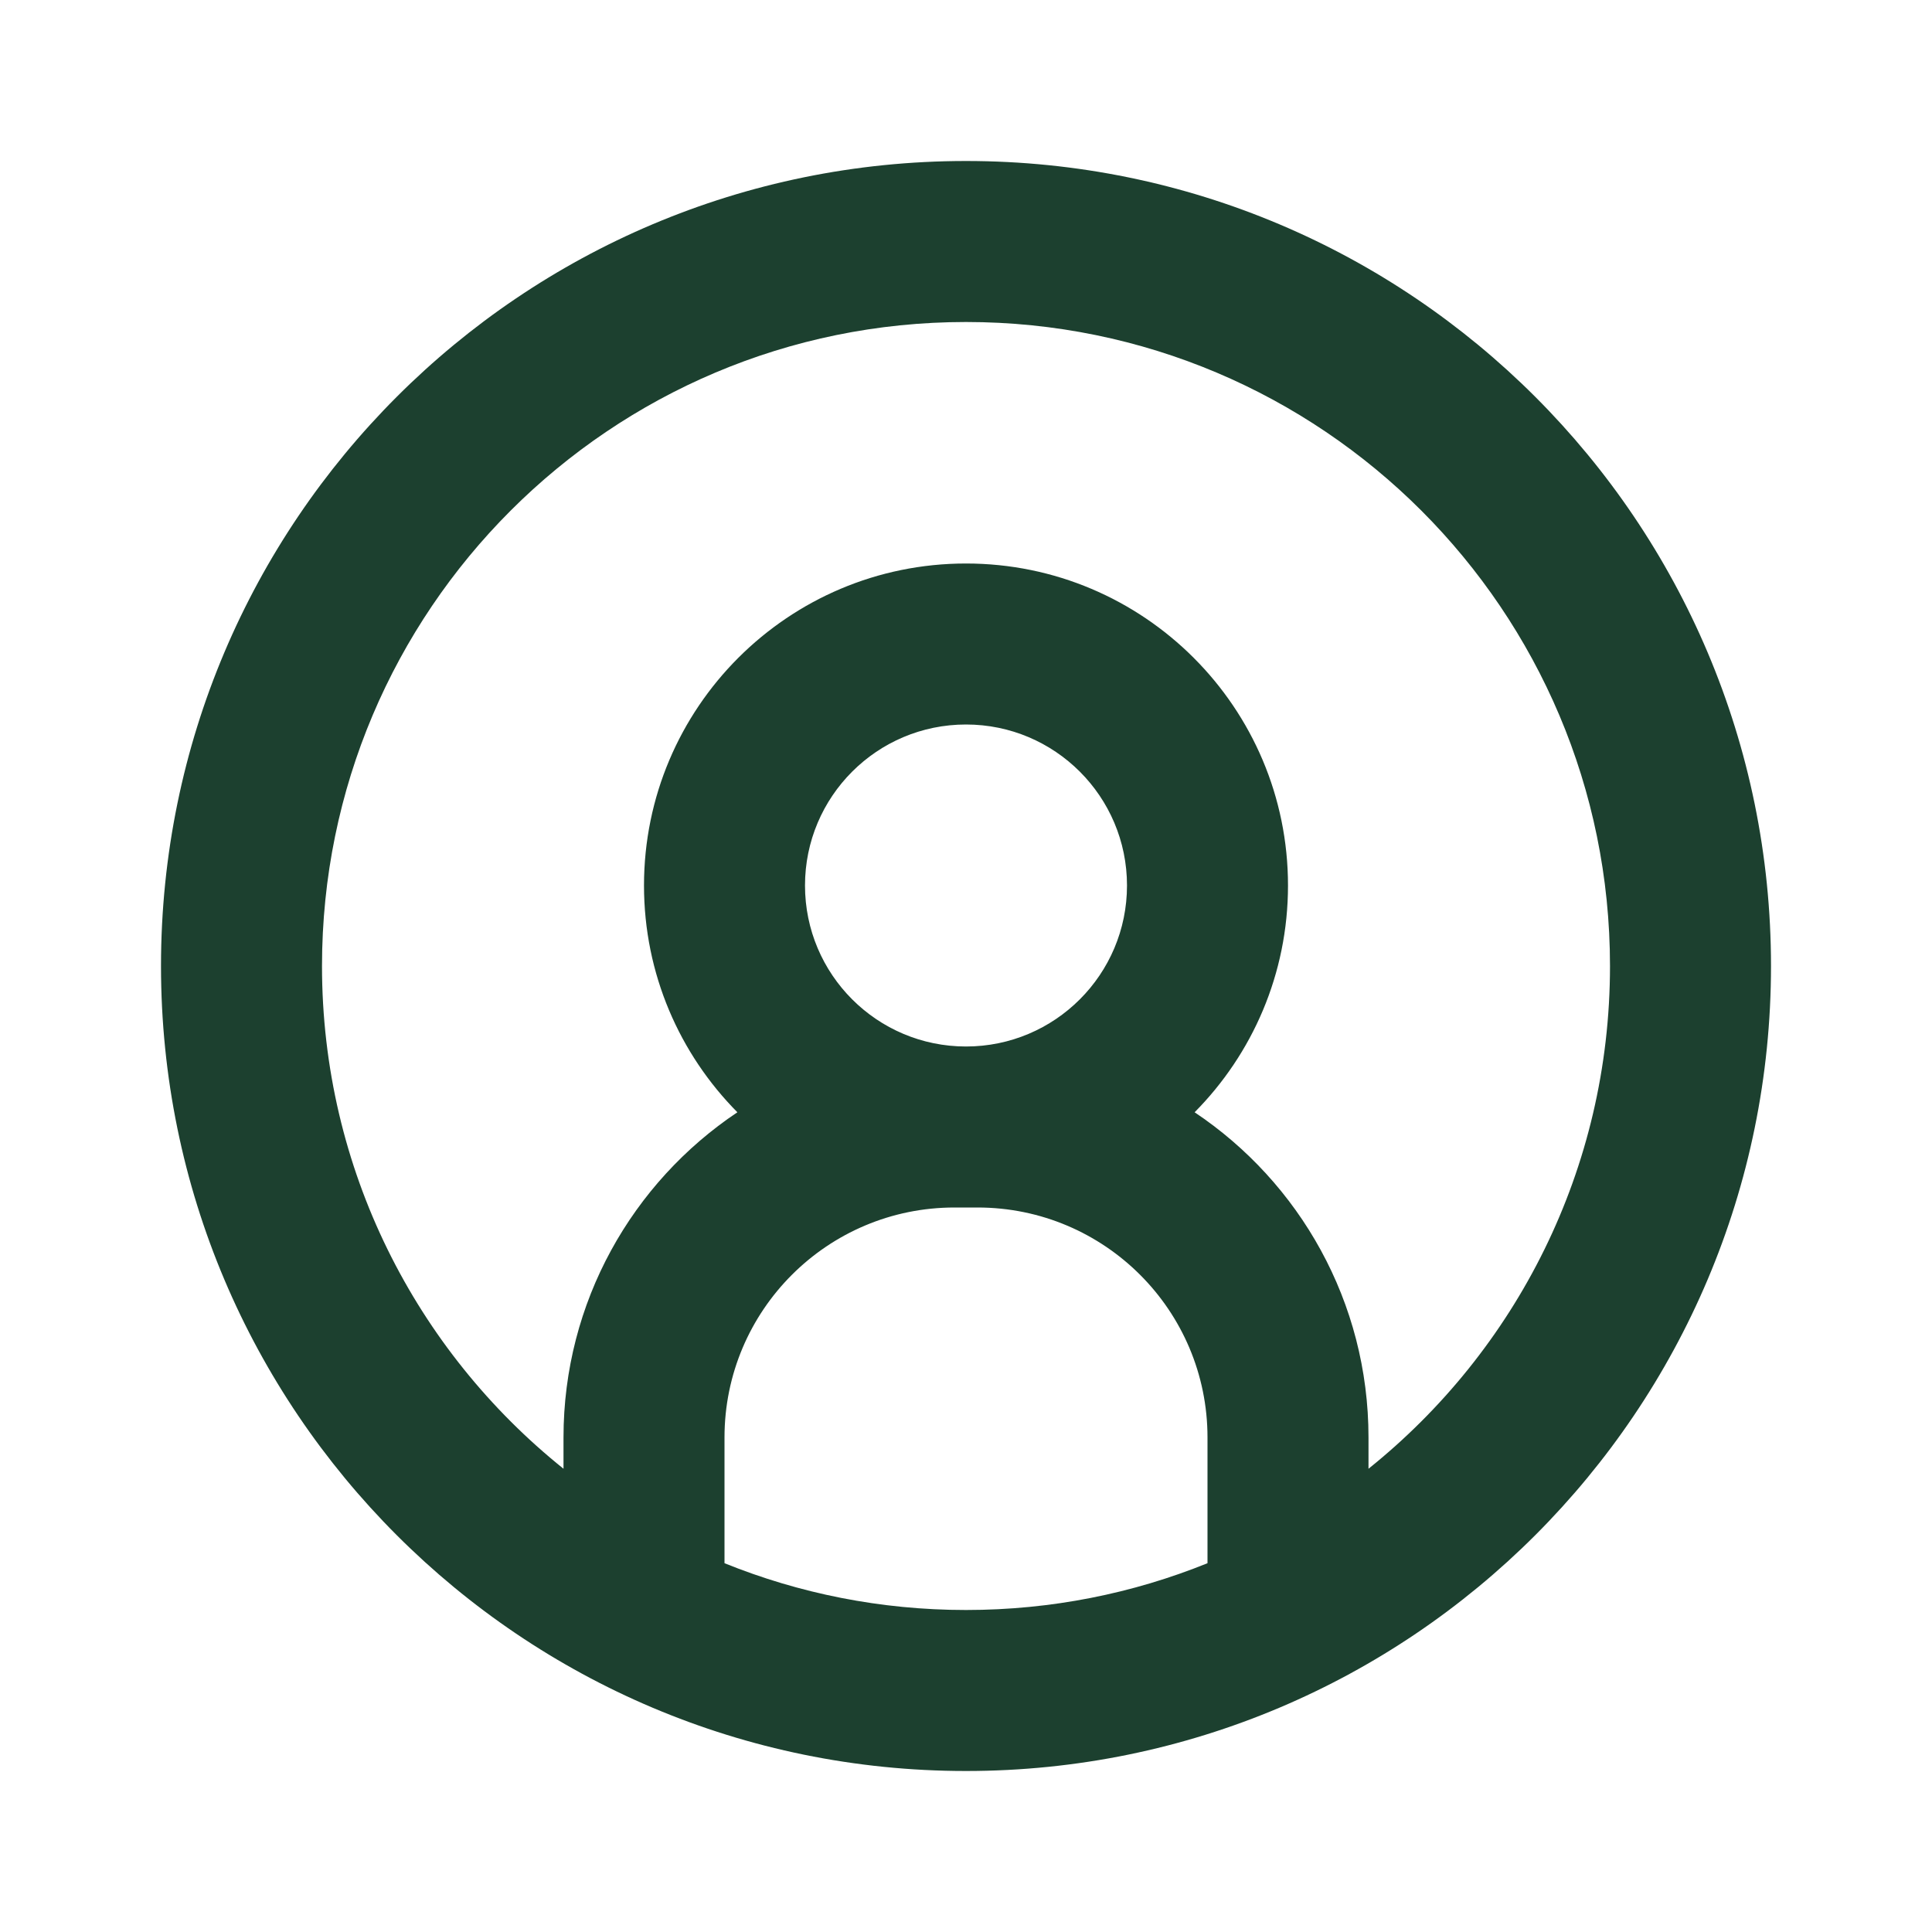 <svg width="45" height="45" viewBox="0 0 45 45" fill="none" xmlns="http://www.w3.org/2000/svg">
<path fill-rule="evenodd" clip-rule="evenodd" d="M22.5 41.25C12.145 41.25 3.75 32.855 3.75 22.5C3.75 12.145 12.145 3.75 22.5 3.75C32.855 3.75 41.25 12.145 41.25 22.5C41.25 32.855 32.855 41.25 22.5 41.25ZM22.5 7.5C14.216 7.5 7.5 14.216 7.5 22.5C7.5 27.237 9.696 31.461 13.125 34.21V33.482C13.125 30.323 14.733 27.54 17.175 25.907C15.831 24.551 15 22.685 15 20.625C15 16.483 18.358 13.125 22.5 13.125C26.642 13.125 30 16.483 30 20.625C30 22.685 29.169 24.551 27.825 25.907C30.267 27.54 31.875 30.323 31.875 33.482V34.21C35.304 31.461 37.5 27.237 37.5 22.5C37.5 14.216 30.784 7.5 22.5 7.5ZM28.125 36.41V33.482C28.125 30.523 25.727 28.125 22.768 28.125H22.5H22.232C19.273 28.125 16.875 30.523 16.875 33.482V36.41C18.612 37.113 20.511 37.5 22.5 37.5C24.489 37.5 26.388 37.113 28.125 36.41ZM22.5 24.375C24.571 24.375 26.25 22.696 26.25 20.625C26.25 18.554 24.571 16.875 22.5 16.875C20.429 16.875 18.75 18.554 18.75 20.625C18.75 22.696 20.429 24.375 22.5 24.375Z" fill="#1C402F"/>
</svg>
